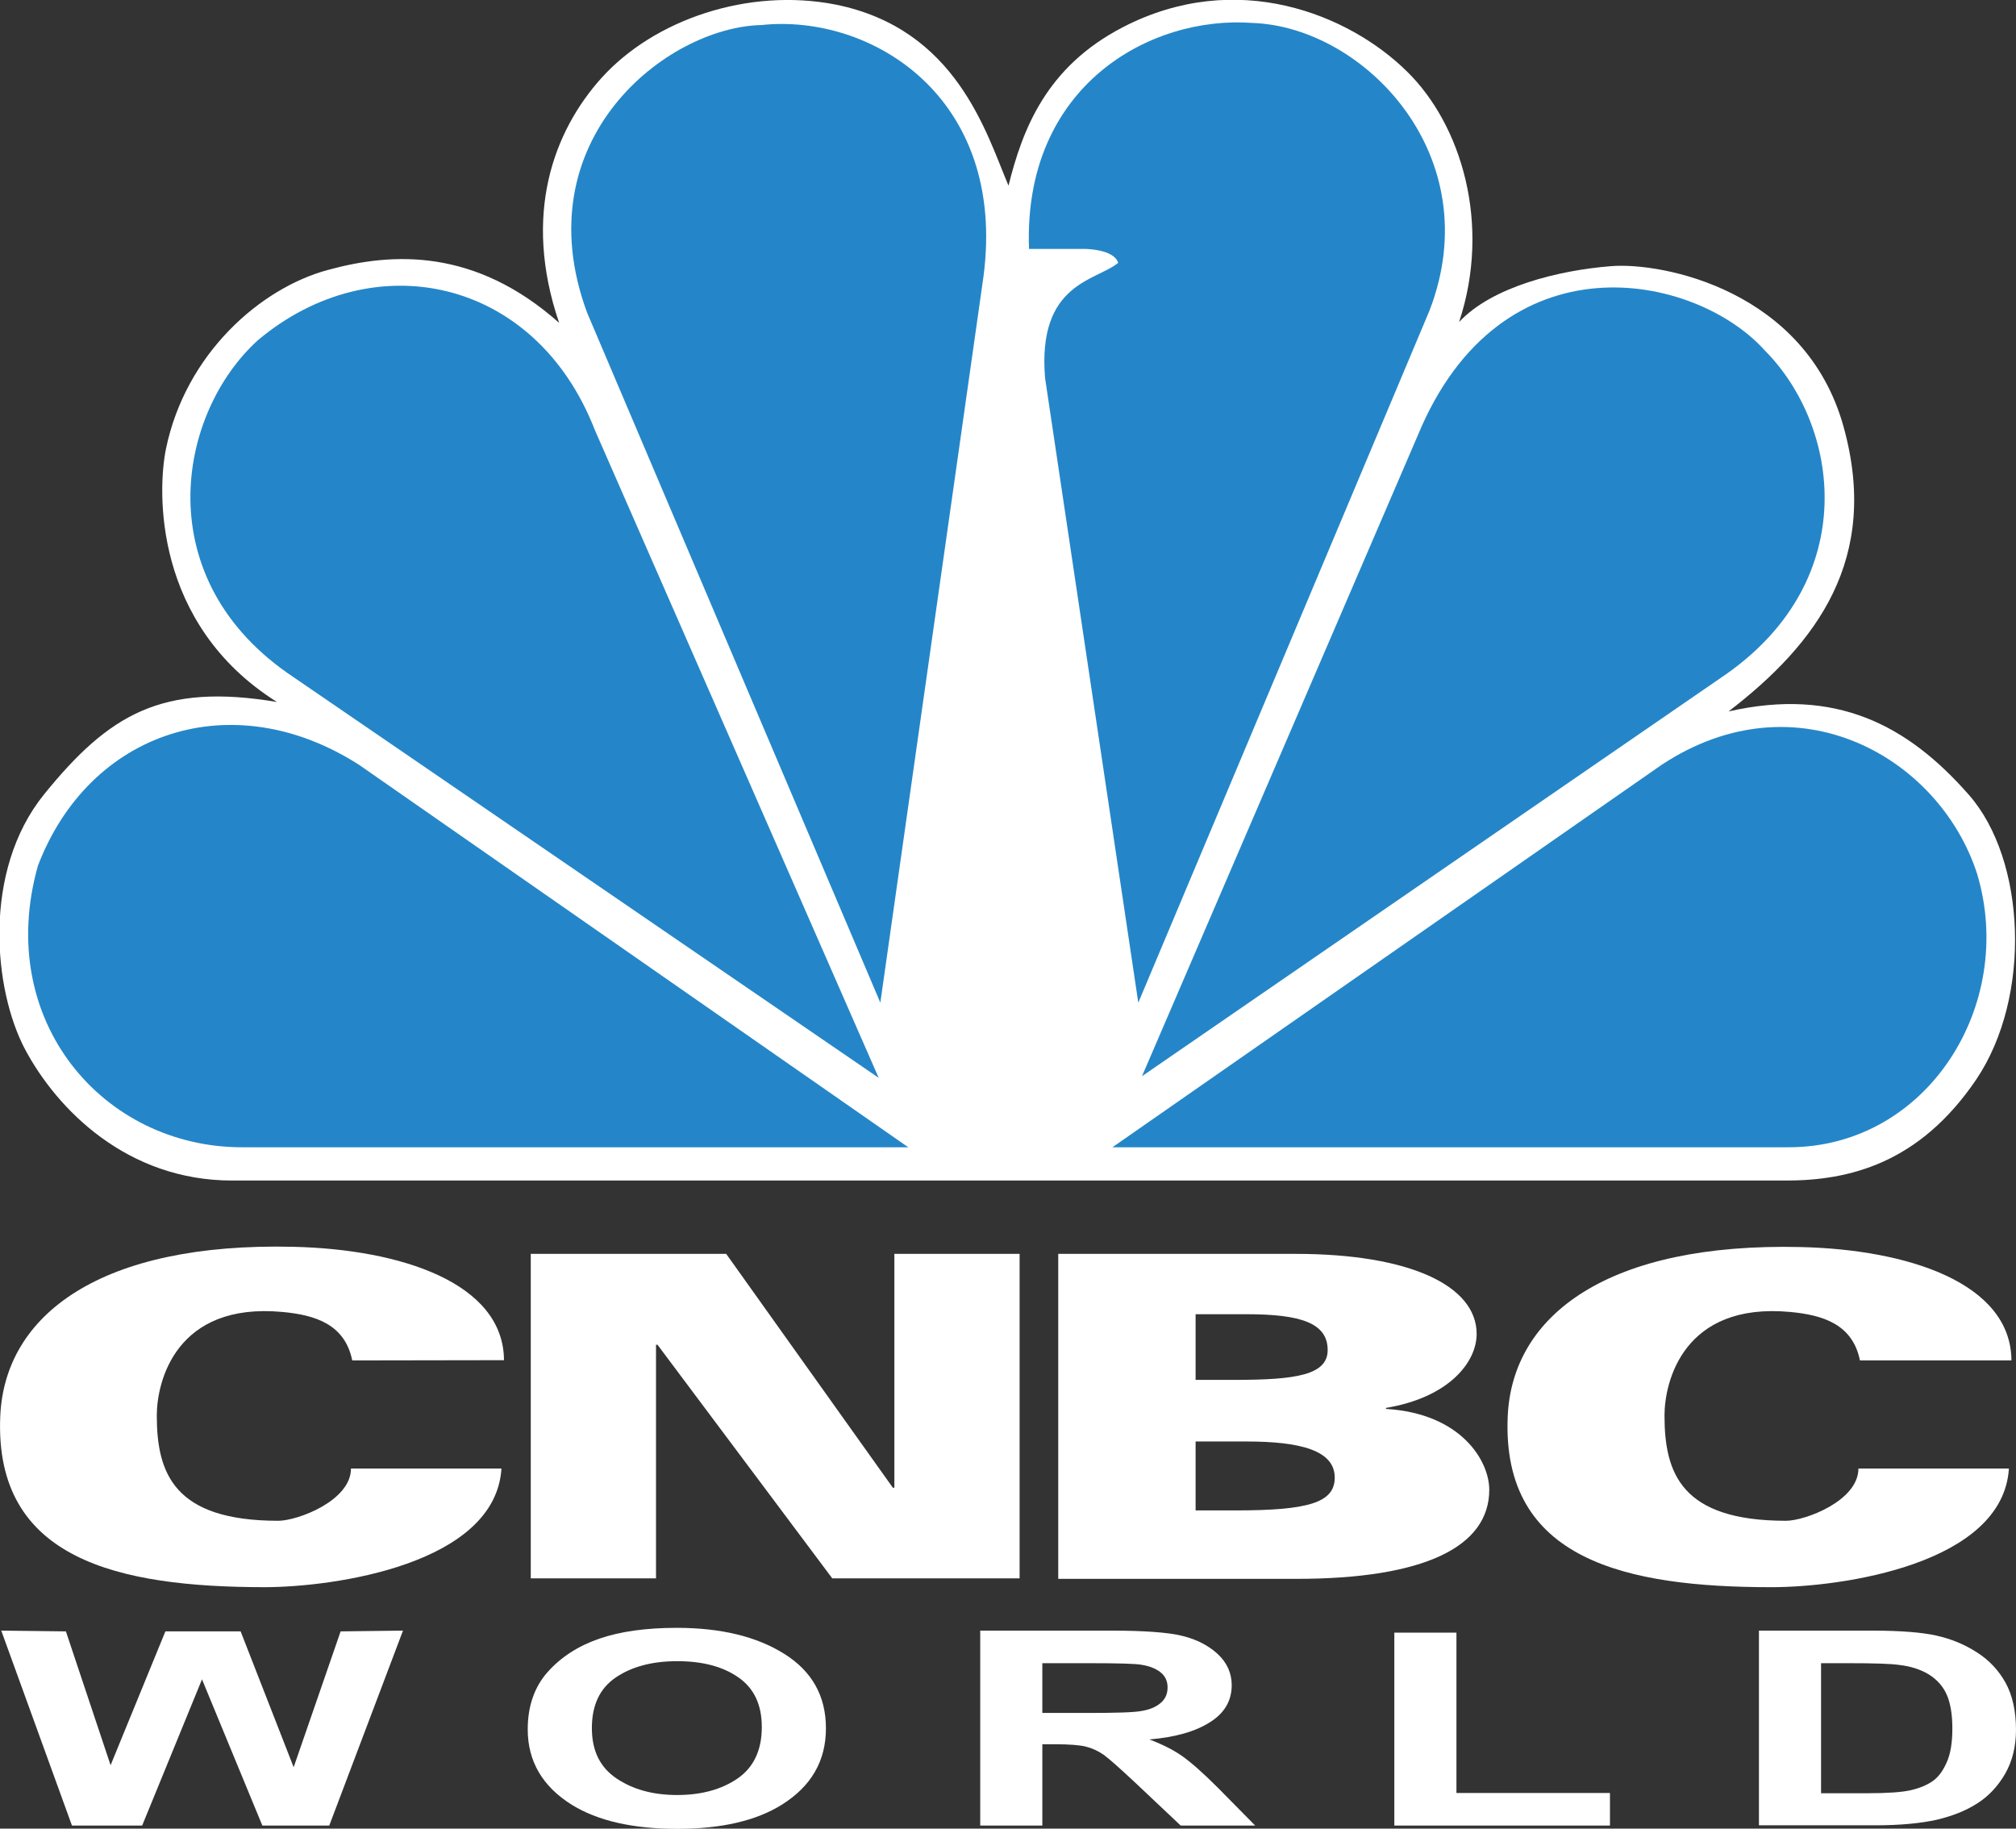 <svg enable-background="new 0 0 800 725.6" version="1.1" viewBox="0 0 800 725.6" xml:space="preserve" xmlns="http://www.w3.org/2000/svg">
<rect x="0" y="0" width="800" height="725.6" fill="#333333" stroke="none"/>
<g transform="matrix(1.63 0 0 1.63 -823.28 -79.232)">
	<path d="m984.4 242.1c-15-17.1-32.5-26.2-58.5-20.3 21.6-16.6 36.9-37.2 28-69.3-9.2-33.2-44-40.1-56.6-39.1-12.7 1-29 5-37 13.6 7.9-23.9 0.5-48.1-12.7-61-14.1-13.9-41.4-25.1-69.1-10.8-18.8 9.7-24.5 25-27.9 38.6-5.4-12.7-12.6-38.2-42.2-44.1-21.1-4.1-44 3.6-56.9 17.9-11.6 12.9-19.3 33.2-10.3 59.6-20.5-18.2-40.5-17.2-56.2-12.9-16.5 4.4-34.7 20.4-39.5 43.5-2.1 10.1-3.2 42.7 27 61.7-28-4.7-40.9 3-56.7 22.5-15.1 18.7-12.3 47.6-4.6 62.1 7.8 14.6 24.8 31.9 50.4 31.9h378.3c15.3 0 32.4-4.1 46.3-24.6 13.6-20.2 12.1-53.5-1.8-69.3" fill="#fff"/>
	<g fill="#2486C8">
		<path d="m649.9 153.3 69.1 157.7-142.4-97.5c-35.7-23.7-28.5-64.2-8.7-82.1 28-23.5 67.5-15.4 82 21.9"/>
		<path d="m744.5 116-25.1 176.7-71.4-168c-15.5-42 19.3-69.5 42.5-70 26.5-2.8 59.8 17.4 54 61.3"/>
		<path d="m853.1 124.2-70.9 168.5-22.7-152.1c-1.9-23.2 12.5-23.6 17.8-28-1-3.4-8.2-3.4-8.2-3.4h-13.5c-1.5-39.6 29.4-56.9 54.5-55 27.1 1 57.5 32.4 43 70"/>
		<path d="m925.5 212.6-142.4 98 67.1-155.9c20.3-49.3 67.6-39.6 84.5-20.8 18.3 18.4 23.6 55.5-9.2 78.7"/>
		<path d="m940.5 327.9h-164.6l133.7-93.1c32.9-21.7 67.6-1.9 76.8 26.5 9.6 31.9-12.1 66.6-45.9 66.6"/>
		<path d="m514.3 259.4c12.5-32.8 47.3-44.4 78.2-24.6l133.7 93.1h-162.2c-33.8 0-60.3-30.8-49.7-68.5"/>
	</g>
</g>
<g transform="matrix(1.002 0 0 1.002 -.001 581.11)" fill="#fff">
	<path d="M139.5-41.2c-2.9-14.3-14.6-18-27.7-19.2c-42.2-3.9-49.7,27.6-49.7,41c0,22.8,6.7,41.7,48.1,41.7c7.6,0,28.8-7.9,28.8-20.7   h59.6c-2.4,37.9-66.2,47-94,47C47,48.5-2.3,37.8,0.1-19c1.7-40.5,40-69,116.1-67.2c42.4,1,83.2,14.2,83.4,44.9L139.5-41.2z"/>
	<path d="m736.6-41.2c-2.9-14.3-14.6-18-27.7-19.2-42.2-3.9-49.7 27.6-49.7 41 0 22.8 6.6 41.7 48.1 41.7 7.6 0 28.7-7.9 28.7-20.7h59.6c-2.4 37.9-66.2 47-94 47-57.6 0-106.9-10.7-104.5-67.5 1.7-40.5 40-69 116.1-67.2 42.4 1 83.2 14.2 83.4 44.9h-60z"/>
	<polygon points="353.6 9.2 354.2 9.2 354.2 -83.4 403.8 -83.4 403.8 45.1 329.6 45.1 260.4 -47.4 259.8 -47.4 259.8 45.1 210.2 45.1 210.2 -83.4 287.6 -83.4"/>
	<path d="m419.1-83.4h94c45.2 0 71.7 12.6 71.7 31.7 0 11.3-11.1 25.2-35.9 29.3v0.4c29.9 1.8 40.9 20.7 40.9 32 0 22.7-25.9 35.3-76.4 35.3h-94.3v-128.7zm54.4 49.9h15.6c24 0 36.7-1.9 36.7-11.8 0-10.7-10.6-14.2-32.2-14.2h-20.1v26zm0 51.7h15.6c28.9 0 39.5-3 39.5-13 0-10.7-13.4-14.3-35-14.3h-20.1v27.3z"/>
	<polygon points="0.5 65.8 26.1 66.1 43.8 119.1 65.5 66.1 95.3 66.1 116.3 119.9 134.9 66.1 159.6 65.8 130.4 143 103.9 143 80 85.1 56.3 143 28.5 143"/>
	<path d="m209 104.9c0-9.1 2.6-16.7 7.8-22.6s12.1-10.4 20.5-13.3 18.7-4.3 30.7-4.3c17.4 0 31.6 3.4 42.6 10.3s16.5 16.7 16.5 29.5c0 12.9-5.8 22.9-17.4 30.2-10.2 6.4-24 9.6-41.5 9.6-17.6 0-31.5-3.2-41.7-9.5-11.7-7.3-17.5-17.3-17.5-29.9zm25.4-0.5c0 8.9 3.2 15.5 9.7 19.9s14.5 6.6 24.1 6.6 17.6-2.2 24-6.6c6.3-4.4 9.5-11.2 9.5-20.3 0-8.9-3.1-15.4-9.3-19.7s-14.2-6.4-24.2-6.4-18.1 2.2-24.4 6.5-9.4 11-9.4 20z"/>
	<path d="m388.2 143v-77.2h51.8c13.2 0 22.7 0.7 28.3 2.1 5.7 1.4 10.3 3.8 14 7.2 3.6 3.4 5.5 7.5 5.5 12.3 0 6.1-2.8 11-8.5 14.6-5.7 3.7-13.7 6-24.1 6.9 5.3 2 9.6 4.2 13 6.6s8.1 6.5 14.1 12.5l14.8 15h-29.5l-17.7-16.7c-6.4-6-10.7-9.8-12.9-11.4-2.2-1.5-4.6-2.6-7.1-3.2s-6.5-0.9-12.1-0.9h-5v32.2h-24.6zm24.6-44.6h18.2c11.1 0 18.2-0.2 21.2-0.8 3-0.5 5.5-1.5 7.4-3.1s2.8-3.6 2.8-6.2c0-2.5-0.9-4.5-2.8-6s-4.4-2.5-7.7-3c-2.3-0.4-8.9-0.6-19.9-0.6h-19.2v19.7z"/>
	<polygon points="576.8 66.6 576.8 130.1 637.6 130.1 637.6 143 552.2 143 552.2 66.6"/>
	<path d="m696.6 65.8h44.8c11.3 0 19.9 0.7 25.6 2 5.8 1.3 11.1 3.5 15.9 6.6 4.9 3.1 8.7 7.2 11.4 12.1s4.1 11.2 4.1 18.6c0 6.7-1.5 12.5-4.3 17.4-2.9 5-6.6 8.9-11 11.7-4.5 2.9-9.8 5-16.1 6.5-6.3 1.4-14.4 2.2-24.3 2.2h-46.1v-77.1zm24.6 12.9v51.5h18.4c7.9 0 13.6-0.4 17.1-1.2s6.4-2 8.7-3.6 4.1-4.1 5.6-7.5 2.2-7.8 2.2-13.3c0-5.8-0.8-10.3-2.3-13.6s-3.9-5.9-7.1-7.9c-3.2-1.9-7.1-3.2-11.6-3.7-3.4-0.5-10.1-0.7-19.9-0.7h-11.1z"/>
</g>
</svg>

